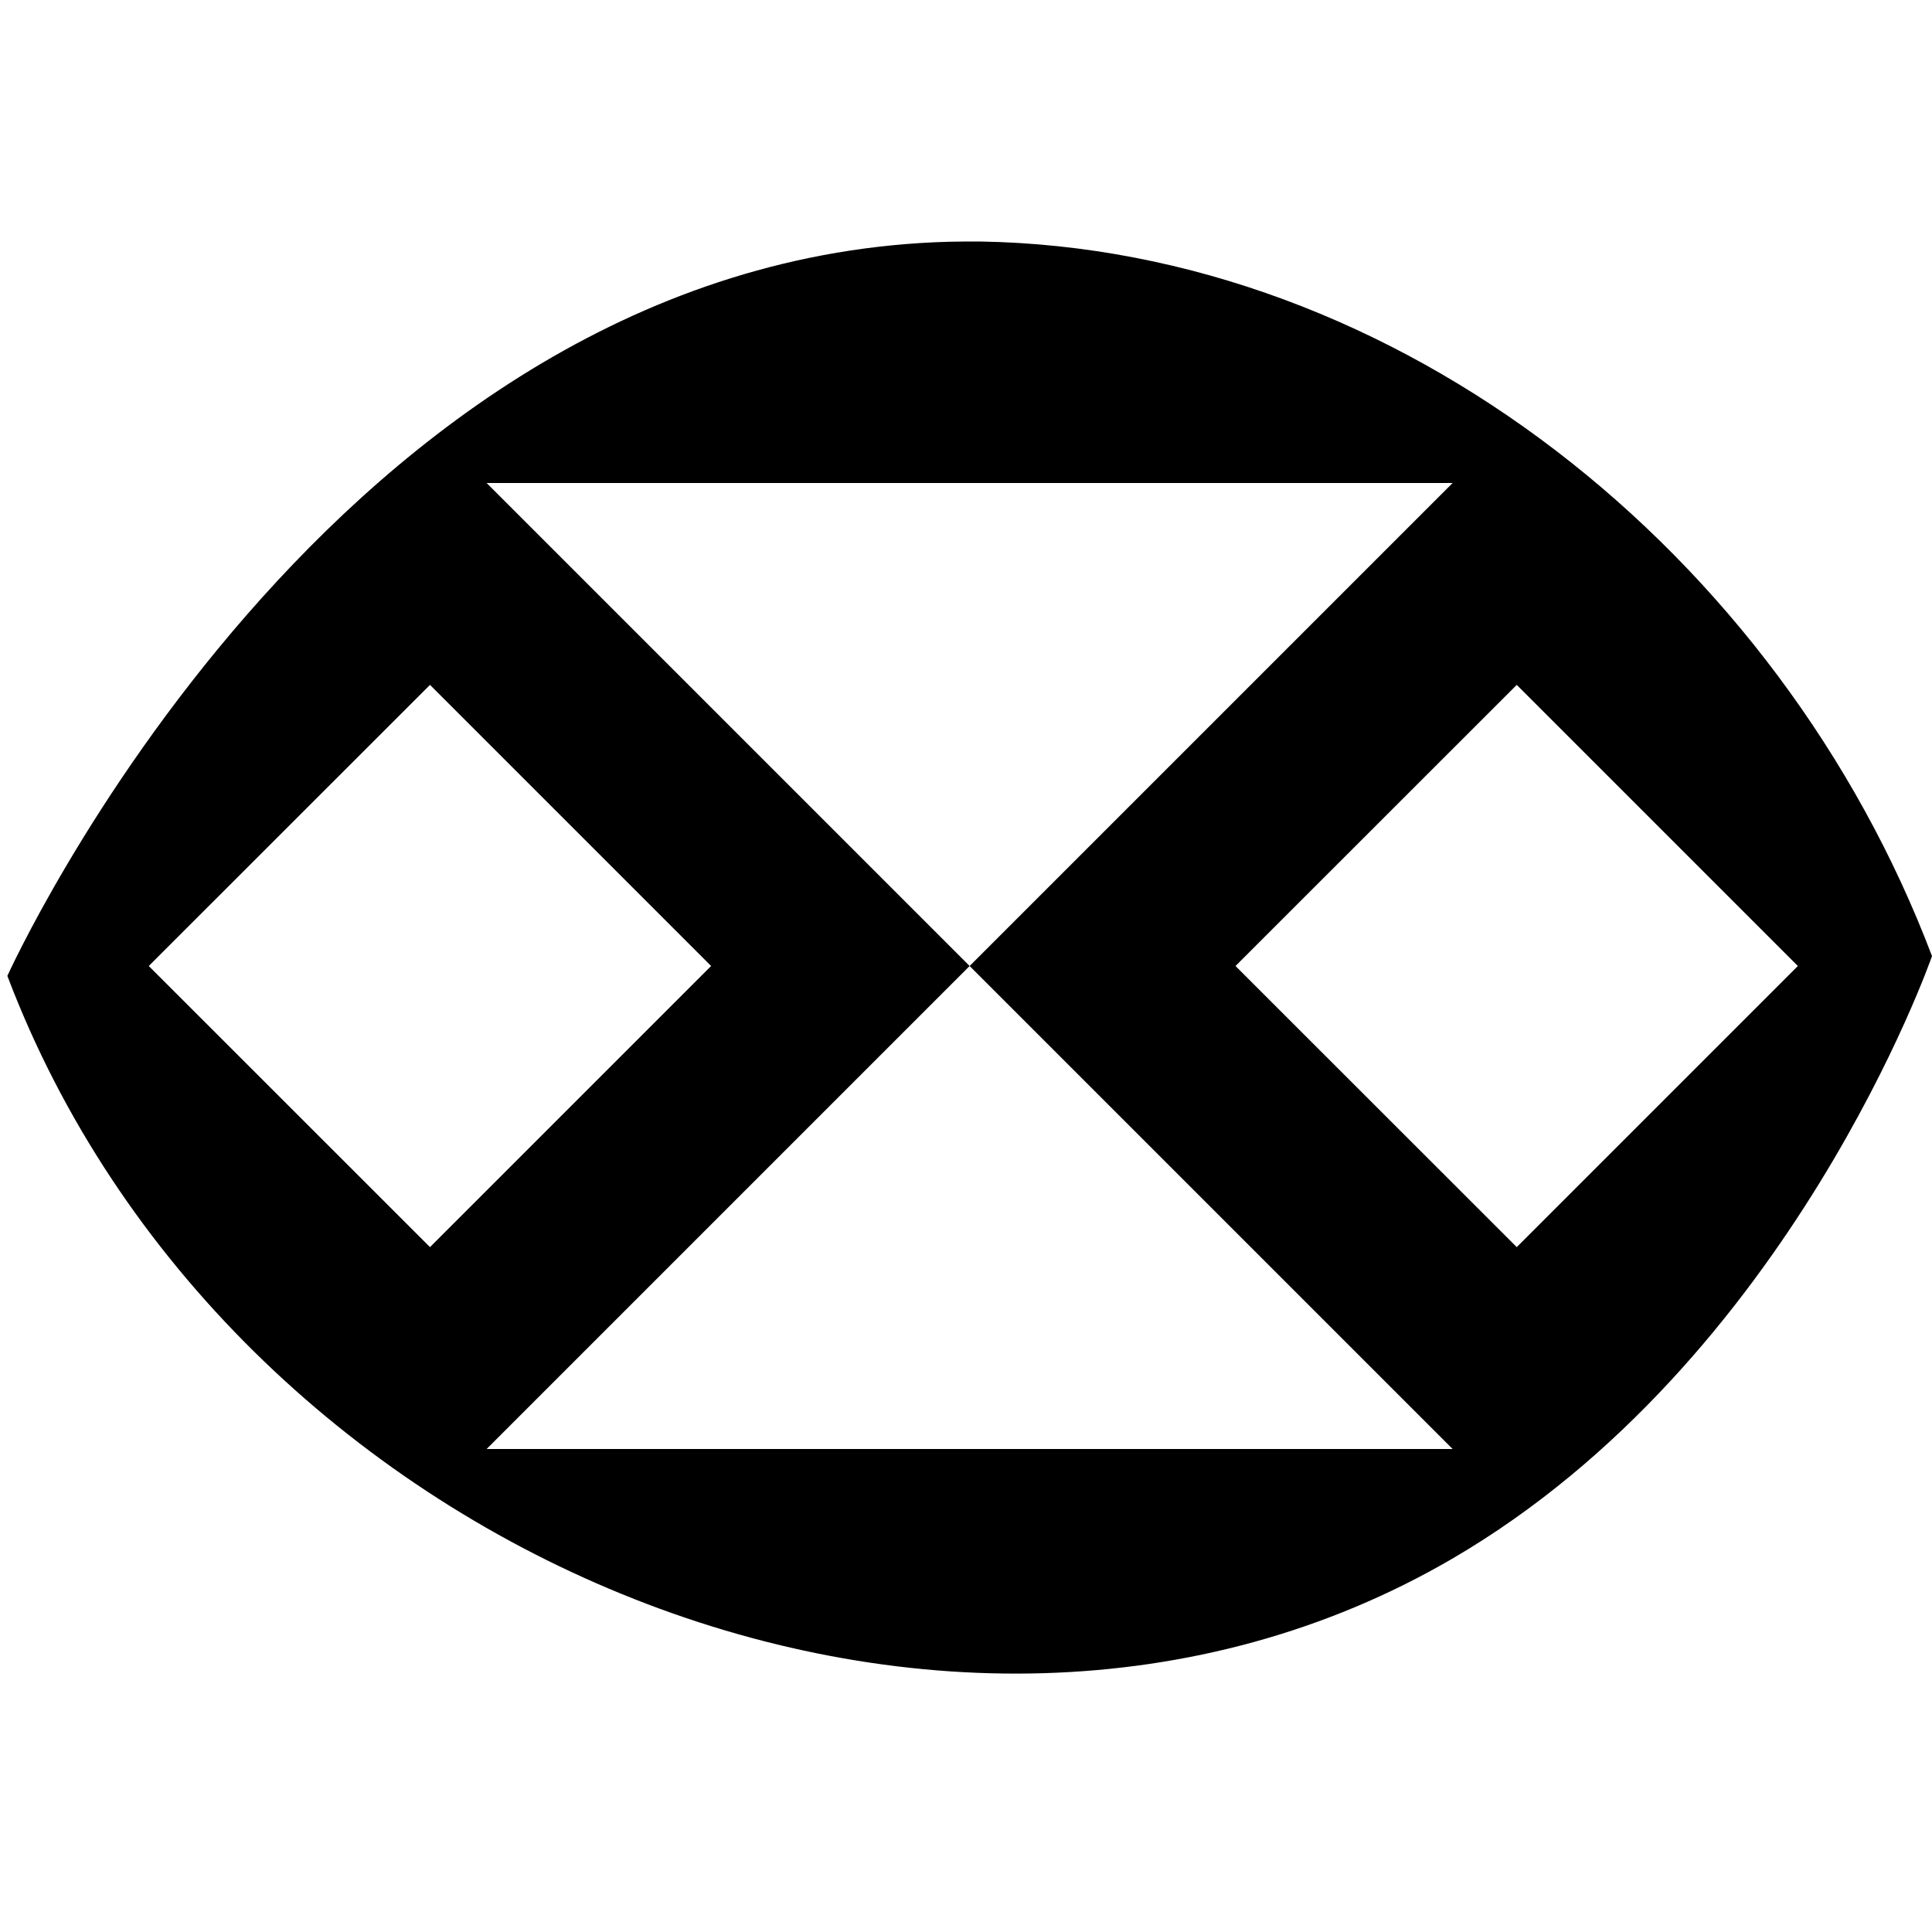 <?xml version="1.0" encoding="UTF-8" standalone="no"?><!DOCTYPE svg PUBLIC "-//W3C//DTD SVG 1.1//EN" "http://www.w3.org/Graphics/SVG/1.1/DTD/svg11.dtd"><svg width="100%" height="100%" viewBox="0 0 16 16" version="1.1" xmlns="http://www.w3.org/2000/svg" xmlns:xlink="http://www.w3.org/1999/xlink" xml:space="preserve" xmlns:serif="http://www.serif.com/" style="fill-rule:evenodd;clip-rule:evenodd;stroke-linejoin:round;stroke-miterlimit:1.414;"><path d="M-7.915,2l0.084,0.002l0.085,0.002l0.084,0.003l0.084,0.004l0.083,0.005l0.084,0.006l0.083,0.007l0.083,0.007l0.083,0.009l0.082,0.009l0.083,0.01l0.082,0.011l0.082,0.012l0.082,0.013l0.081,0.014l0.081,0.014l0.081,0.015l0.081,0.016l0.08,0.017l0.08,0.018l0.08,0.019l0.08,0.019l0.079,0.02l0.079,0.021l0.079,0.022l0.078,0.023l0.078,0.023l0.078,0.025l0.078,0.025l0.077,0.025l0.077,0.027l0.077,0.027l0.076,0.028l0.076,0.029l0.076,0.03l0.075,0.03l0.076,0.032l0.074,0.032l0.075,0.032l0.074,0.034l0.073,0.034l0.074,0.035l0.073,0.035l0.073,0.037l0.072,0.037l0.072,0.038l0.071,0.038l0.072,0.039l0.071,0.04l0.07,0.041l0.07,0.041l0.07,0.042l0.069,0.043l0.069,0.043l0.069,0.044l0.068,0.045l0.068,0.046l0.067,0.046l0.067,0.047l0.066,0.047l0.066,0.048l0.066,0.049l0.065,0.049l0.065,0.05l0.065,0.051l0.064,0.051l0.063,0.052l0.063,0.053l0.063,0.053l0.062,0.054l0.062,0.054l0.061,0.055l0.061,0.056l0.06,0.056l0.06,0.057l0.059,0.057l0.059,0.058l0.059,0.059l0.058,0.059l0.057,0.06l0.057,0.06l0.113,0.123l0.11,0.124l0.109,0.127l0.106,0.129l0.104,0.131l0.102,0.133l0.1,0.136l0.098,0.137l0.096,0.14l0.093,0.141l0.091,0.143l0.089,0.146l0.086,0.147l0.084,0.149l0.082,0.15l0.079,0.153l0.077,0.154l0.074,0.156l0.072,0.158l0.035,0.08l0.034,0.079l0.034,0.081l0.033,0.08l0.032,0.081l0.032,0.082l0.031,0.082l0.03,0.082l-0.03,0.082l-0.031,0.082l-0.032,0.082l-0.032,0.081l-0.033,0.08l-0.034,0.081l-0.034,0.079l-0.035,0.08l-0.072,0.158l-0.074,0.156l-0.077,0.154l-0.079,0.153l-0.082,0.15l-0.084,0.149l-0.086,0.147l-0.089,0.146l-0.091,0.143l-0.093,0.141l-0.096,0.14l-0.098,0.137l-0.1,0.136l-0.102,0.133l-0.104,0.131l-0.106,0.129l-0.109,0.127l-0.11,0.124l-0.113,0.123l-0.057,0.06l-0.057,0.06l-0.058,0.059l-0.059,0.059l-0.059,0.058l-0.059,0.057l-0.06,0.057l-0.06,0.056l-0.061,0.056l-0.061,0.055l-0.062,0.054l-0.062,0.054l-0.063,0.053l-0.063,0.053l-0.063,0.052l-0.064,0.051l-0.065,0.051l-0.065,0.05l-0.065,0.049l-0.066,0.049l-0.066,0.048l-0.066,0.047l-0.067,0.047l-0.067,0.046l-0.068,0.046l-0.068,0.045l-0.069,0.044l-0.069,0.043l-0.069,0.043l-0.07,0.042l-0.07,0.041l-0.07,0.041l-0.071,0.04l-0.072,0.039l-0.071,0.038l-0.072,0.038l-0.072,0.037l-0.073,0.037l-0.073,0.035l-0.074,0.035l-0.073,0.034l-0.074,0.034l-0.075,0.032l-0.074,0.032l-0.076,0.032l-0.075,0.03l-0.076,0.03l-0.076,0.029l-0.076,0.028l-0.077,0.027l-0.077,0.027l-0.077,0.025l-0.078,0.025l-0.078,0.025l-0.078,0.023l-0.078,0.023l-0.079,0.022l-0.079,0.021l-0.079,0.02l-0.08,0.019l-0.08,0.019l-0.08,0.018l-0.08,0.017l-0.081,0.016l-0.081,0.015l-0.081,0.014l-0.081,0.014l-0.082,0.013l-0.082,0.012l-0.082,0.011l-0.083,0.01l-0.082,0.009l-0.083,0.009l-0.083,0.007l-0.083,0.007l-0.084,0.006l-0.083,0.005l-0.084,0.004l-0.084,0.003l-0.085,0.002l-0.084,0.002l-0.085,0l-0.085,0l-0.084,-0.002l-0.085,-0.002l-0.084,-0.003l-0.084,-0.004l-0.083,-0.005l-0.084,-0.006l-0.083,-0.007l-0.083,-0.007l-0.083,-0.009l-0.082,-0.009l-0.083,-0.01l-0.082,-0.011l-0.082,-0.012l-0.082,-0.013l-0.081,-0.014l-0.081,-0.014l-0.081,-0.015l-0.081,-0.016l-0.08,-0.017l-0.08,-0.018l-0.08,-0.019l-0.08,-0.019l-0.079,-0.02l-0.079,-0.021l-0.079,-0.022l-0.078,-0.023l-0.078,-0.023l-0.078,-0.025l-0.078,-0.025l-0.077,-0.025l-0.077,-0.027l-0.077,-0.027l-0.076,-0.028l-0.076,-0.029l-0.076,-0.03l-0.075,-0.03l-0.076,-0.032l-0.074,-0.032l-0.075,-0.032l-0.074,-0.034l-0.073,-0.034l-0.074,-0.035l-0.073,-0.035l-0.073,-0.037l-0.072,-0.037l-0.072,-0.038l-0.071,-0.038l-0.072,-0.039l-0.071,-0.04l-0.07,-0.041l-0.07,-0.041l-0.07,-0.042l-0.069,-0.043l-0.069,-0.043l-0.069,-0.044l-0.068,-0.045l-0.068,-0.046l-0.067,-0.046l-0.067,-0.047l-0.066,-0.047l-0.066,-0.048l-0.066,-0.049l-0.065,-0.049l-0.065,-0.05l-0.065,-0.051l-0.064,-0.051l-0.063,-0.052l-0.063,-0.053l-0.063,-0.053l-0.062,-0.054l-0.062,-0.054l-0.061,-0.055l-0.061,-0.056l-0.06,-0.056l-0.06,-0.057l-0.059,-0.057l-0.059,-0.058l-0.059,-0.059l-0.058,-0.059l-0.057,-0.06l-0.057,-0.06l-0.113,-0.123l-0.11,-0.124l-0.109,-0.127l-0.106,-0.129l-0.104,-0.131l-0.102,-0.133l-0.1,-0.136l-0.098,-0.137l-0.096,-0.14l-0.093,-0.141l-0.091,-0.143l-0.089,-0.146l-0.086,-0.147l-0.084,-0.149l-0.082,-0.15l-0.079,-0.153l-0.077,-0.154l-0.074,-0.156l-0.072,-0.158l-0.035,-0.08l-0.034,-0.079l-0.034,-0.081l-0.033,-0.08l-0.032,-0.081l-0.032,-0.082l-0.031,-0.082l-0.03,-0.082l0.03,-0.082l0.031,-0.082l0.032,-0.082l0.032,-0.081l0.033,-0.08l0.034,-0.081l0.034,-0.079l0.035,-0.08l0.072,-0.158l0.074,-0.156l0.077,-0.154l0.079,-0.153l0.082,-0.15l0.084,-0.149l0.086,-0.147l0.089,-0.146l0.091,-0.143l0.093,-0.141l0.096,-0.14l0.098,-0.137l0.1,-0.136l0.102,-0.133l0.104,-0.131l0.106,-0.129l0.109,-0.127l0.11,-0.124l0.113,-0.123l0.057,-0.06l0.057,-0.06l0.058,-0.059l0.059,-0.059l0.059,-0.058l0.059,-0.057l0.06,-0.057l0.06,-0.056l0.061,-0.056l0.061,-0.055l0.062,-0.054l0.062,-0.054l0.063,-0.053l0.063,-0.053l0.063,-0.052l0.064,-0.051l0.065,-0.051l0.065,-0.05l0.065,-0.049l0.066,-0.049l0.066,-0.048l0.066,-0.047l0.067,-0.047l0.067,-0.046l0.068,-0.046l0.068,-0.045l0.069,-0.044l0.069,-0.043l0.069,-0.043l0.07,-0.042l0.07,-0.041l0.07,-0.041l0.071,-0.04l0.072,-0.039l0.071,-0.038l0.072,-0.038l0.072,-0.037l0.073,-0.037l0.073,-0.035l0.074,-0.035l0.073,-0.034l0.074,-0.034l0.075,-0.032l0.074,-0.032l0.076,-0.032l0.075,-0.03l0.076,-0.03l0.076,-0.029l0.076,-0.028l0.077,-0.027l0.077,-0.027l0.077,-0.025l0.078,-0.025l0.078,-0.025l0.078,-0.023l0.078,-0.023l0.079,-0.022l0.079,-0.021l0.079,-0.02l0.08,-0.019l0.08,-0.019l0.08,-0.018l0.08,-0.017l0.081,-0.016l0.081,-0.015l0.081,-0.014l0.081,-0.014l0.082,-0.013l0.082,-0.012l0.082,-0.011l0.083,-0.01l0.082,-0.009l0.083,-0.009l0.083,-0.007l0.083,-0.007l0.084,-0.006l0.083,-0.005l0.084,-0.004l0.084,-0.003l0.085,-0.002l0.084,-0.002l0.085,0l0.085,0Zm-0.148,2l-0.063,0.001l-0.063,0.002l-0.063,0.002l-0.062,0.003l-0.063,0.004l-0.062,0.004l-0.062,0.005l-0.062,0.006l-0.061,0.006l-0.062,0.007l-0.061,0.008l-0.061,0.008l-0.061,0.009l-0.061,0.009l-0.06,0.011l-0.06,0.01l-0.061,0.012l-0.06,0.012l-0.059,0.012l-0.06,0.013l-0.059,0.014l-0.06,0.015l-0.059,0.015l-0.059,0.015l-0.058,0.017l-0.059,0.017l-0.058,0.017l-0.058,0.018l-0.058,0.019l-0.058,0.019l-0.058,0.02l-0.057,0.021l-0.057,0.021l-0.057,0.021l-0.057,0.022l-0.057,0.023l-0.056,0.024l-0.056,0.024l-0.056,0.024l-0.056,0.025l-0.055,0.026l-0.056,0.027l-0.055,0.027l-0.055,0.027l-0.055,0.028l-0.054,0.029l-0.054,0.029l-0.054,0.03l-0.054,0.03l-0.054,0.031l-0.053,0.031l-0.053,0.032l-0.053,0.033l-0.052,0.033l-0.053,0.033l-0.052,0.035l-0.052,0.034l-0.051,0.036l-0.052,0.036l-0.051,0.036l-0.05,0.037l-0.051,0.037l-0.05,0.038l-0.05,0.039l-0.05,0.039l-0.049,0.039l-0.049,0.041l-0.049,0.04l-0.048,0.041l-0.048,0.042l-0.048,0.042l-0.048,0.043l-0.047,0.043l-0.047,0.044l-0.046,0.044l-0.047,0.045l-0.046,0.045l-0.045,0.046l-0.045,0.046l-0.045,0.047l-0.042,0.044l-0.091,0.099l-0.087,0.097l-0.085,0.1l-0.083,0.102l-0.083,0.103l-0.08,0.105l-0.079,0.107l-0.077,0.109l-0.076,0.11l-0.074,0.112l-0.072,0.114l-0.071,0.115l-0.069,0.117l-0.067,0.119l-0.065,0.12l-0.063,0.122l-0.061,0.123l-0.041,0.086l0.041,0.086l0.061,0.123l0.063,0.122l0.065,0.12l0.067,0.119l0.069,0.117l0.071,0.115l0.072,0.114l0.074,0.112l0.076,0.11l0.077,0.109l0.079,0.107l0.08,0.105l0.083,0.103l0.083,0.102l0.085,0.1l0.087,0.097l0.091,0.099l0.042,0.044l0.045,0.047l0.045,0.046l0.045,0.046l0.046,0.045l0.047,0.045l0.046,0.044l0.047,0.044l0.047,0.043l0.048,0.043l0.048,0.042l0.048,0.042l0.048,0.041l0.049,0.04l0.049,0.041l0.049,0.039l0.05,0.039l0.05,0.039l0.05,0.038l0.051,0.037l0.05,0.037l0.051,0.036l0.052,0.036l0.051,0.036l0.052,0.034l0.052,0.035l0.053,0.033l0.052,0.033l0.053,0.033l0.053,0.032l0.053,0.031l0.054,0.031l0.054,0.03l0.054,0.03l0.054,0.029l0.054,0.029l0.055,0.028l0.055,0.027l0.055,0.027l0.056,0.027l0.055,0.026l0.056,0.025l0.056,0.024l0.056,0.024l0.056,0.024l0.057,0.023l0.057,0.022l0.057,0.021l0.057,0.021l0.057,0.021l0.058,0.02l0.058,0.019l0.058,0.019l0.058,0.018l0.058,0.017l0.059,0.017l0.058,0.017l0.059,0.015l0.059,0.015l0.06,0.015l0.059,0.014l0.06,0.013l0.059,0.012l0.06,0.012l0.061,0.012l0.06,0.01l0.06,0.011l0.061,0.009l0.061,0.009l0.061,0.008l0.061,0.008l0.062,0.007l0.061,0.006l0.062,0.006l0.062,0.005l0.062,0.004l0.063,0.004l0.062,0.003l0.063,0.002l0.063,0.002l0.063,0.001l0.063,0l0.063,0l0.063,-0.001l0.063,-0.002l0.063,-0.002l0.062,-0.003l0.063,-0.004l0.062,-0.004l0.062,-0.005l0.062,-0.006l0.061,-0.006l0.062,-0.007l0.061,-0.008l0.061,-0.008l0.061,-0.009l0.061,-0.009l0.06,-0.011l0.06,-0.01l0.061,-0.012l0.06,-0.012l0.059,-0.012l0.06,-0.013l0.059,-0.014l0.06,-0.015l0.059,-0.015l0.059,-0.015l0.058,-0.017l0.059,-0.017l0.058,-0.017l0.058,-0.018l0.058,-0.019l0.058,-0.019l0.058,-0.02l0.057,-0.021l0.057,-0.021l0.057,-0.021l0.057,-0.022l0.057,-0.023l0.056,-0.024l0.056,-0.024l0.056,-0.024l0.056,-0.025l0.055,-0.026l0.056,-0.027l0.055,-0.027l0.055,-0.027l0.055,-0.028l0.054,-0.029l0.054,-0.029l0.054,-0.03l0.054,-0.03l0.054,-0.031l0.053,-0.031l0.053,-0.032l0.053,-0.033l0.052,-0.033l0.053,-0.033l0.052,-0.035l0.052,-0.034l0.051,-0.036l0.052,-0.036l0.051,-0.036l0.05,-0.037l0.051,-0.037l0.05,-0.038l0.05,-0.039l0.05,-0.039l0.049,-0.039l0.049,-0.041l0.049,-0.04l0.048,-0.041l0.048,-0.042l0.048,-0.042l0.048,-0.043l0.047,-0.043l0.047,-0.044l0.046,-0.044l0.047,-0.045l0.046,-0.045l0.045,-0.046l0.045,-0.046l0.045,-0.047l0.042,-0.044l0.091,-0.099l0.087,-0.097l0.085,-0.1l0.083,-0.102l0.083,-0.103l0.08,-0.105l0.079,-0.107l0.077,-0.109l0.076,-0.11l0.074,-0.112l0.072,-0.114l0.071,-0.115l0.069,-0.117l0.067,-0.119l0.065,-0.12l0.063,-0.122l0.061,-0.123l0.041,-0.086l-0.041,-0.086l-0.061,-0.123l-0.063,-0.122l-0.065,-0.12l-0.067,-0.119l-0.069,-0.117l-0.071,-0.115l-0.072,-0.114l-0.074,-0.112l-0.076,-0.11l-0.077,-0.109l-0.079,-0.107l-0.08,-0.105l-0.083,-0.103l-0.083,-0.102l-0.085,-0.1l-0.087,-0.097l-0.091,-0.099l-0.042,-0.044l-0.045,-0.047l-0.045,-0.046l-0.045,-0.046l-0.046,-0.045l-0.047,-0.045l-0.046,-0.044l-0.047,-0.044l-0.047,-0.043l-0.048,-0.043l-0.048,-0.042l-0.048,-0.042l-0.048,-0.041l-0.049,-0.04l-0.049,-0.041l-0.049,-0.039l-0.05,-0.039l-0.05,-0.039l-0.05,-0.038l-0.051,-0.037l-0.05,-0.037l-0.051,-0.036l-0.052,-0.036l-0.051,-0.036l-0.052,-0.034l-0.052,-0.035l-0.053,-0.033l-0.052,-0.033l-0.053,-0.033l-0.053,-0.032l-0.053,-0.031l-0.054,-0.031l-0.054,-0.03l-0.054,-0.03l-0.054,-0.029l-0.054,-0.029l-0.055,-0.028l-0.055,-0.027l-0.055,-0.027l-0.056,-0.027l-0.055,-0.026l-0.056,-0.025l-0.056,-0.024l-0.056,-0.024l-0.056,-0.024l-0.057,-0.023l-0.057,-0.022l-0.057,-0.021l-0.057,-0.021l-0.057,-0.021l-0.058,-0.02l-0.058,-0.019l-0.058,-0.019l-0.058,-0.018l-0.058,-0.017l-0.059,-0.017l-0.058,-0.017l-0.059,-0.015l-0.059,-0.015l-0.06,-0.015l-0.059,-0.014l-0.06,-0.013l-0.059,-0.012l-0.06,-0.012l-0.061,-0.012l-0.06,-0.01l-0.06,-0.011l-0.061,-0.009l-0.061,-0.009l-0.061,-0.008l-0.061,-0.008l-0.062,-0.007l-0.061,-0.006l-0.062,-0.006l-0.062,-0.005l-0.062,-0.004l-0.063,-0.004l-0.062,-0.003l-0.063,-0.002l-0.063,-0.002l-0.063,-0.001l-0.063,0l-0.063,0Z"/><path d="M24.054,2c3.469,0.056 6.624,2.59 7.885,5.918c0,0 -1.164,3.353 -3.973,4.991c-4.191,2.443 -10.157,-0.054 -11.966,-4.827c0,0 2.684,-5.943 7.8,-6.08c0.085,-0.002 0.17,-0.002 0.254,-0.002Zm3.916,10l-4,-4l-4,4l8,0Zm2.858,-4l-2.328,-2.328l-2.328,2.328l2.328,2.328l2.328,-2.328Zm-9,0l-2.328,-2.328l-2.328,2.328l2.328,2.328l2.328,-2.328Zm2.142,0l-4,-4l8,0l-4,4Z"/><path d="M8.115,2c3.469,0.056 6.624,2.59 7.885,5.918c0,0 -1.164,3.353 -3.974,4.991c-4.19,2.443 -10.157,-0.054 -11.965,-4.827c0,0 2.684,-5.943 7.8,-6.08c0.085,-0.002 0.169,-0.002 0.254,-0.002Zm3.915,10l-4,-4l-4,4l8,0Zm2.859,-4l-2.328,-2.328l-2.329,2.328l2.329,2.328l2.328,-2.328Zm-9,0l-2.328,-2.328l-2.329,2.328l2.329,2.328l2.328,-2.328Zm2.141,0l-4,-4l8,0l-4,4Z"/></svg>